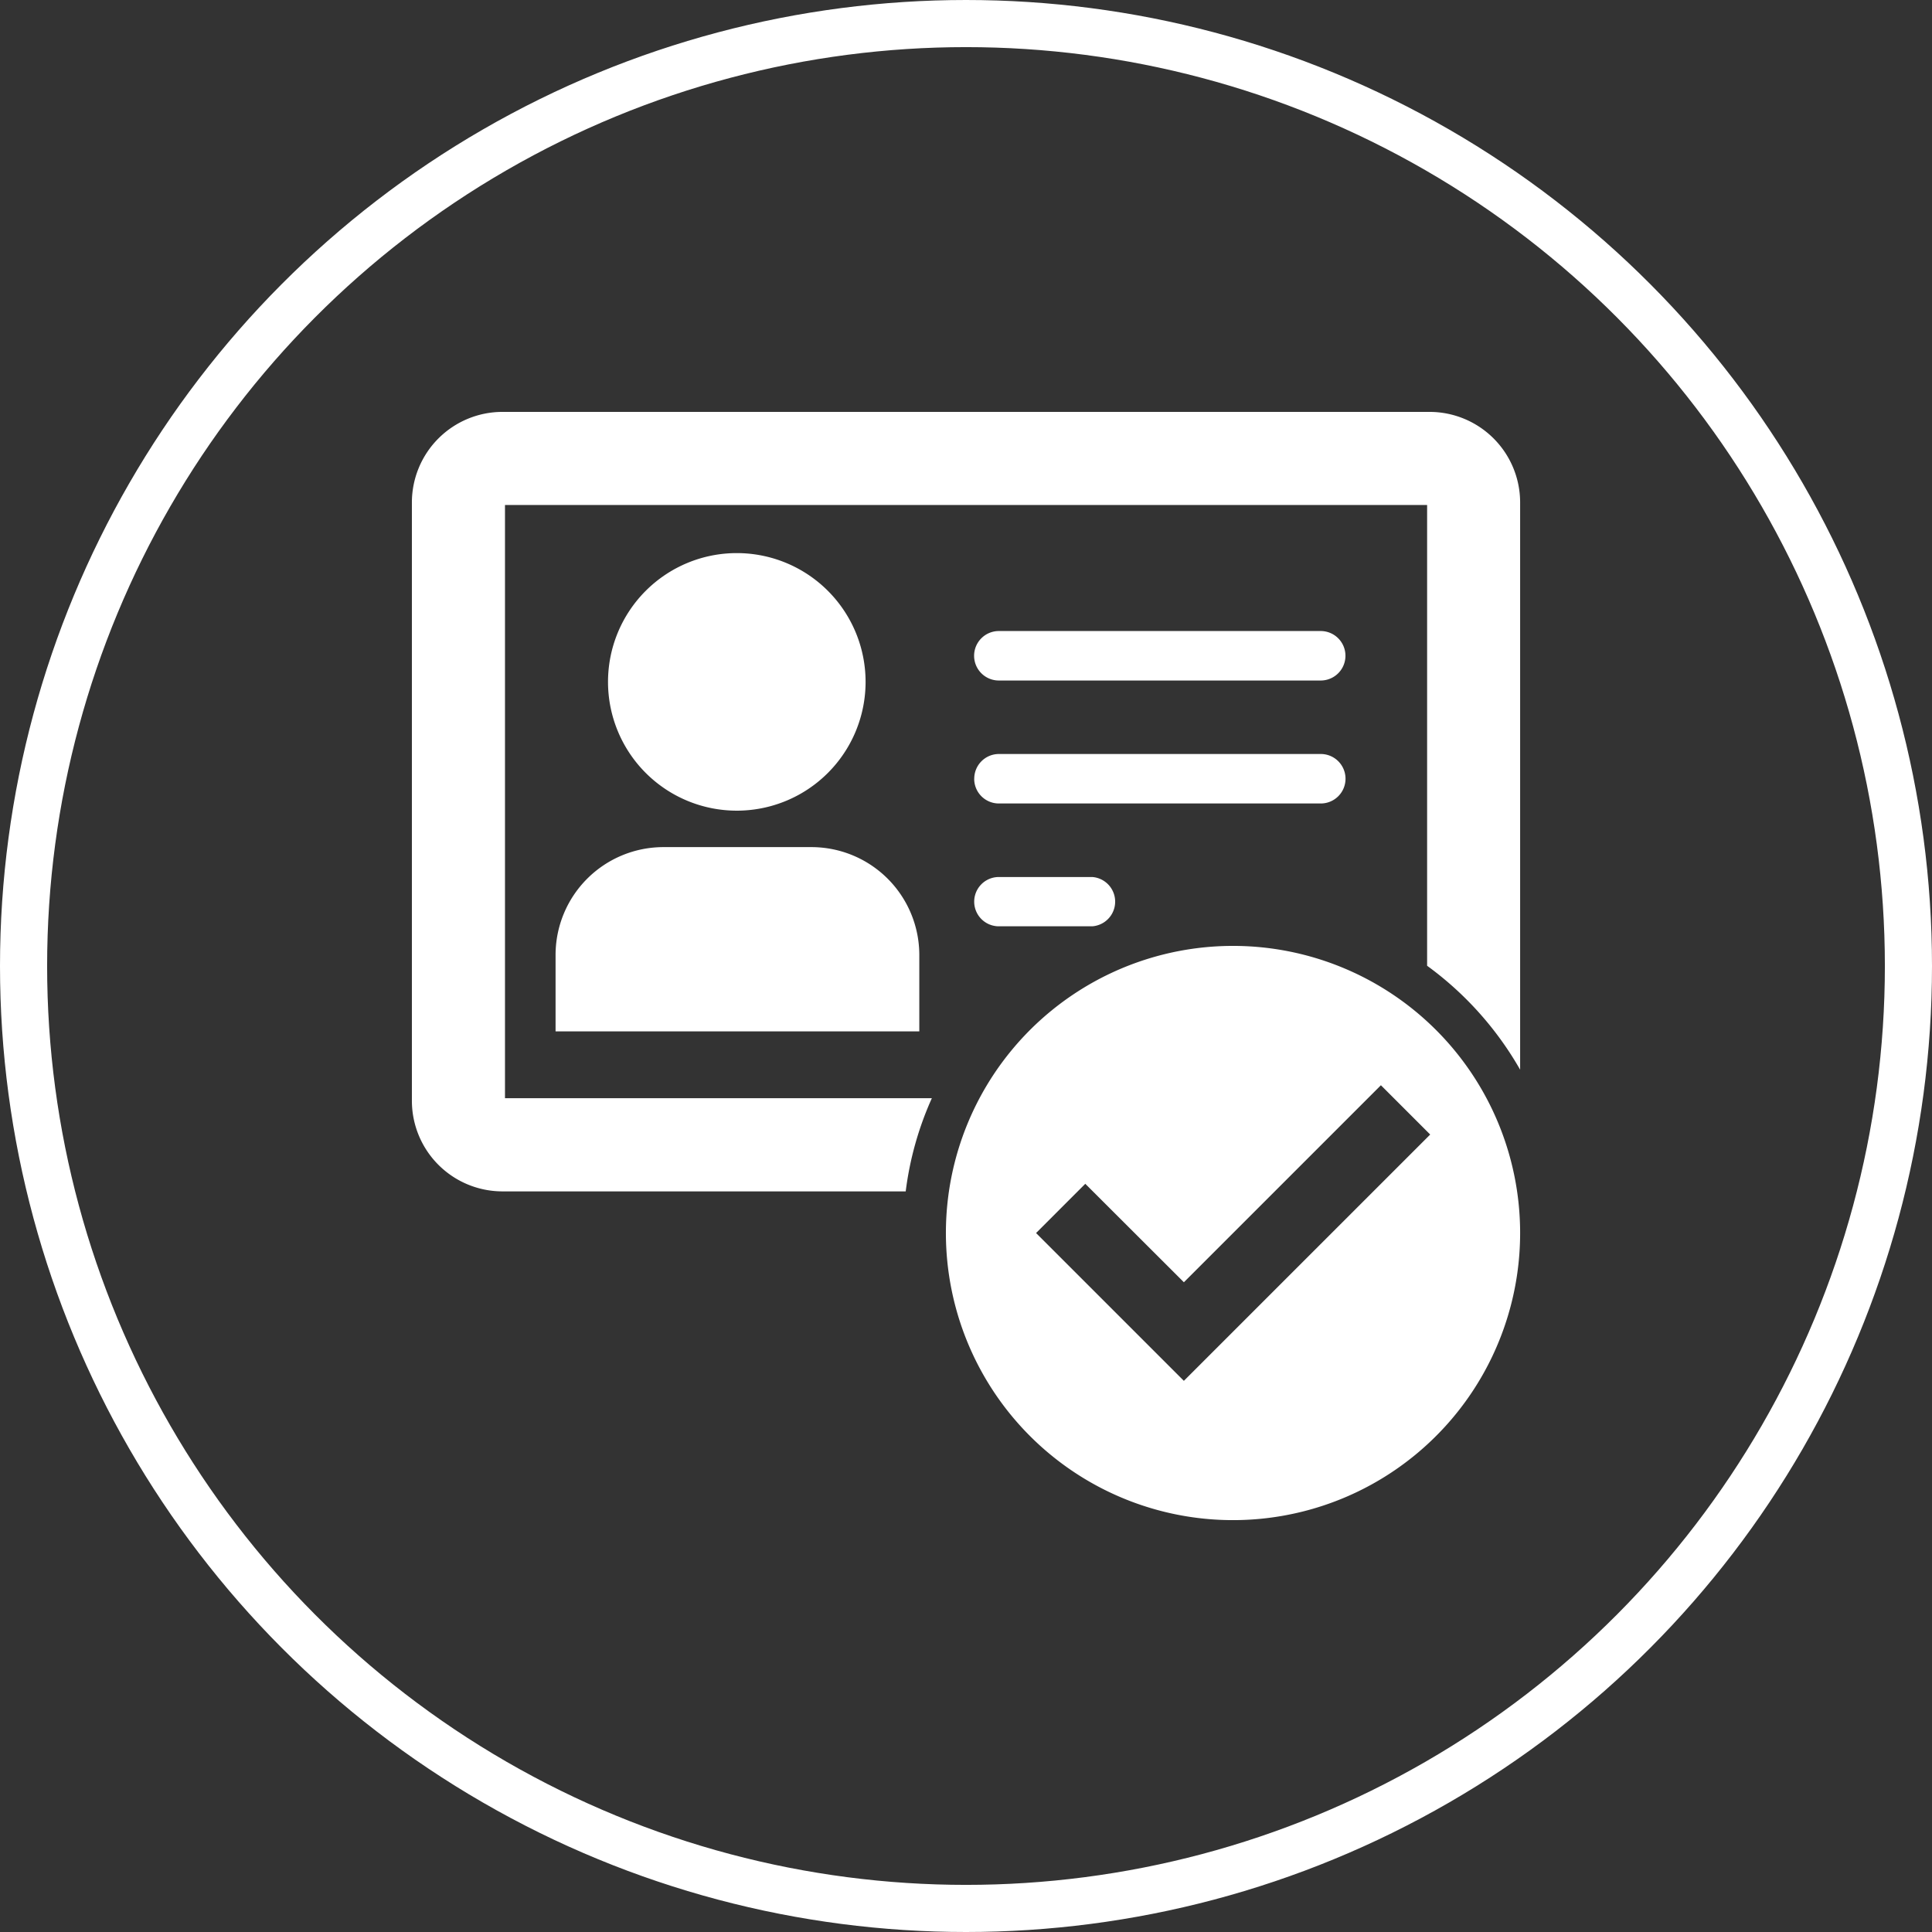 <svg xmlns="http://www.w3.org/2000/svg" width="82" height="82" viewBox="0 0 82 82">
  <rect x="0" y="0" width="82" height="82" fill="#333333" stroke="none"/>
  <g id="组_58720" data-name="组 58720" transform="translate(-632 -43)">
    <g id="组_58710" data-name="组 58710" transform="translate(-15 -7)">
      <g id="椭圆_3654" data-name="椭圆 3654" transform="translate(647 50)" fill="none" stroke="#fff" stroke-width="2">
        <circle cx="41" cy="41" r="41" stroke="none"/>
        <circle cx="41" cy="41" r="40" fill="none"/>
      </g>
      <path id="路径_97228" data-name="路径 97228" d="M66.556,57.617A1.048,1.048,0,0,1,67.6,56.568H81.264a1.049,1.049,0,1,1,0,2.1H67.6a1.046,1.046,0,0,1-1.046-1.049ZM67.6,53.449H81.261a1.049,1.049,0,1,0,0-2.1H67.6a1.049,1.049,0,1,0,0,2.1Zm0,10.432h3.967a1.049,1.049,0,0,0,0-2.092H67.6a1.046,1.046,0,1,0,0,2.092ZM89.725,76.9A12.186,12.186,0,1,1,77.542,64.713,12.186,12.186,0,0,1,89.725,76.9Zm-3.817-4.181-2.092-2.092-8.362,8.362L71.269,74.81,69.18,76.9l6.273,6.273ZM61.944,53.507a5.466,5.466,0,1,0-5.466,5.466A5.466,5.466,0,0,0,61.944,53.507ZM48.786,65.1v3.24H64.224V65.1a4.58,4.58,0,0,0-4.58-4.58H53.365A4.58,4.58,0,0,0,48.786,65.1ZM85.879,42.048H46.534a3.846,3.846,0,0,0-3.846,3.846V71.286a3.846,3.846,0,0,0,3.846,3.846H63.647a13.813,13.813,0,0,1,1.11-3.955H46.639V46H85.777l0,19.556a14.1,14.1,0,0,1,3.948,4.411V45.894A3.846,3.846,0,0,0,85.879,42.048Zm0,0" transform="translate(621.794 25.434)" fill="#fff"/>
    </g>
  </g>
</svg>
